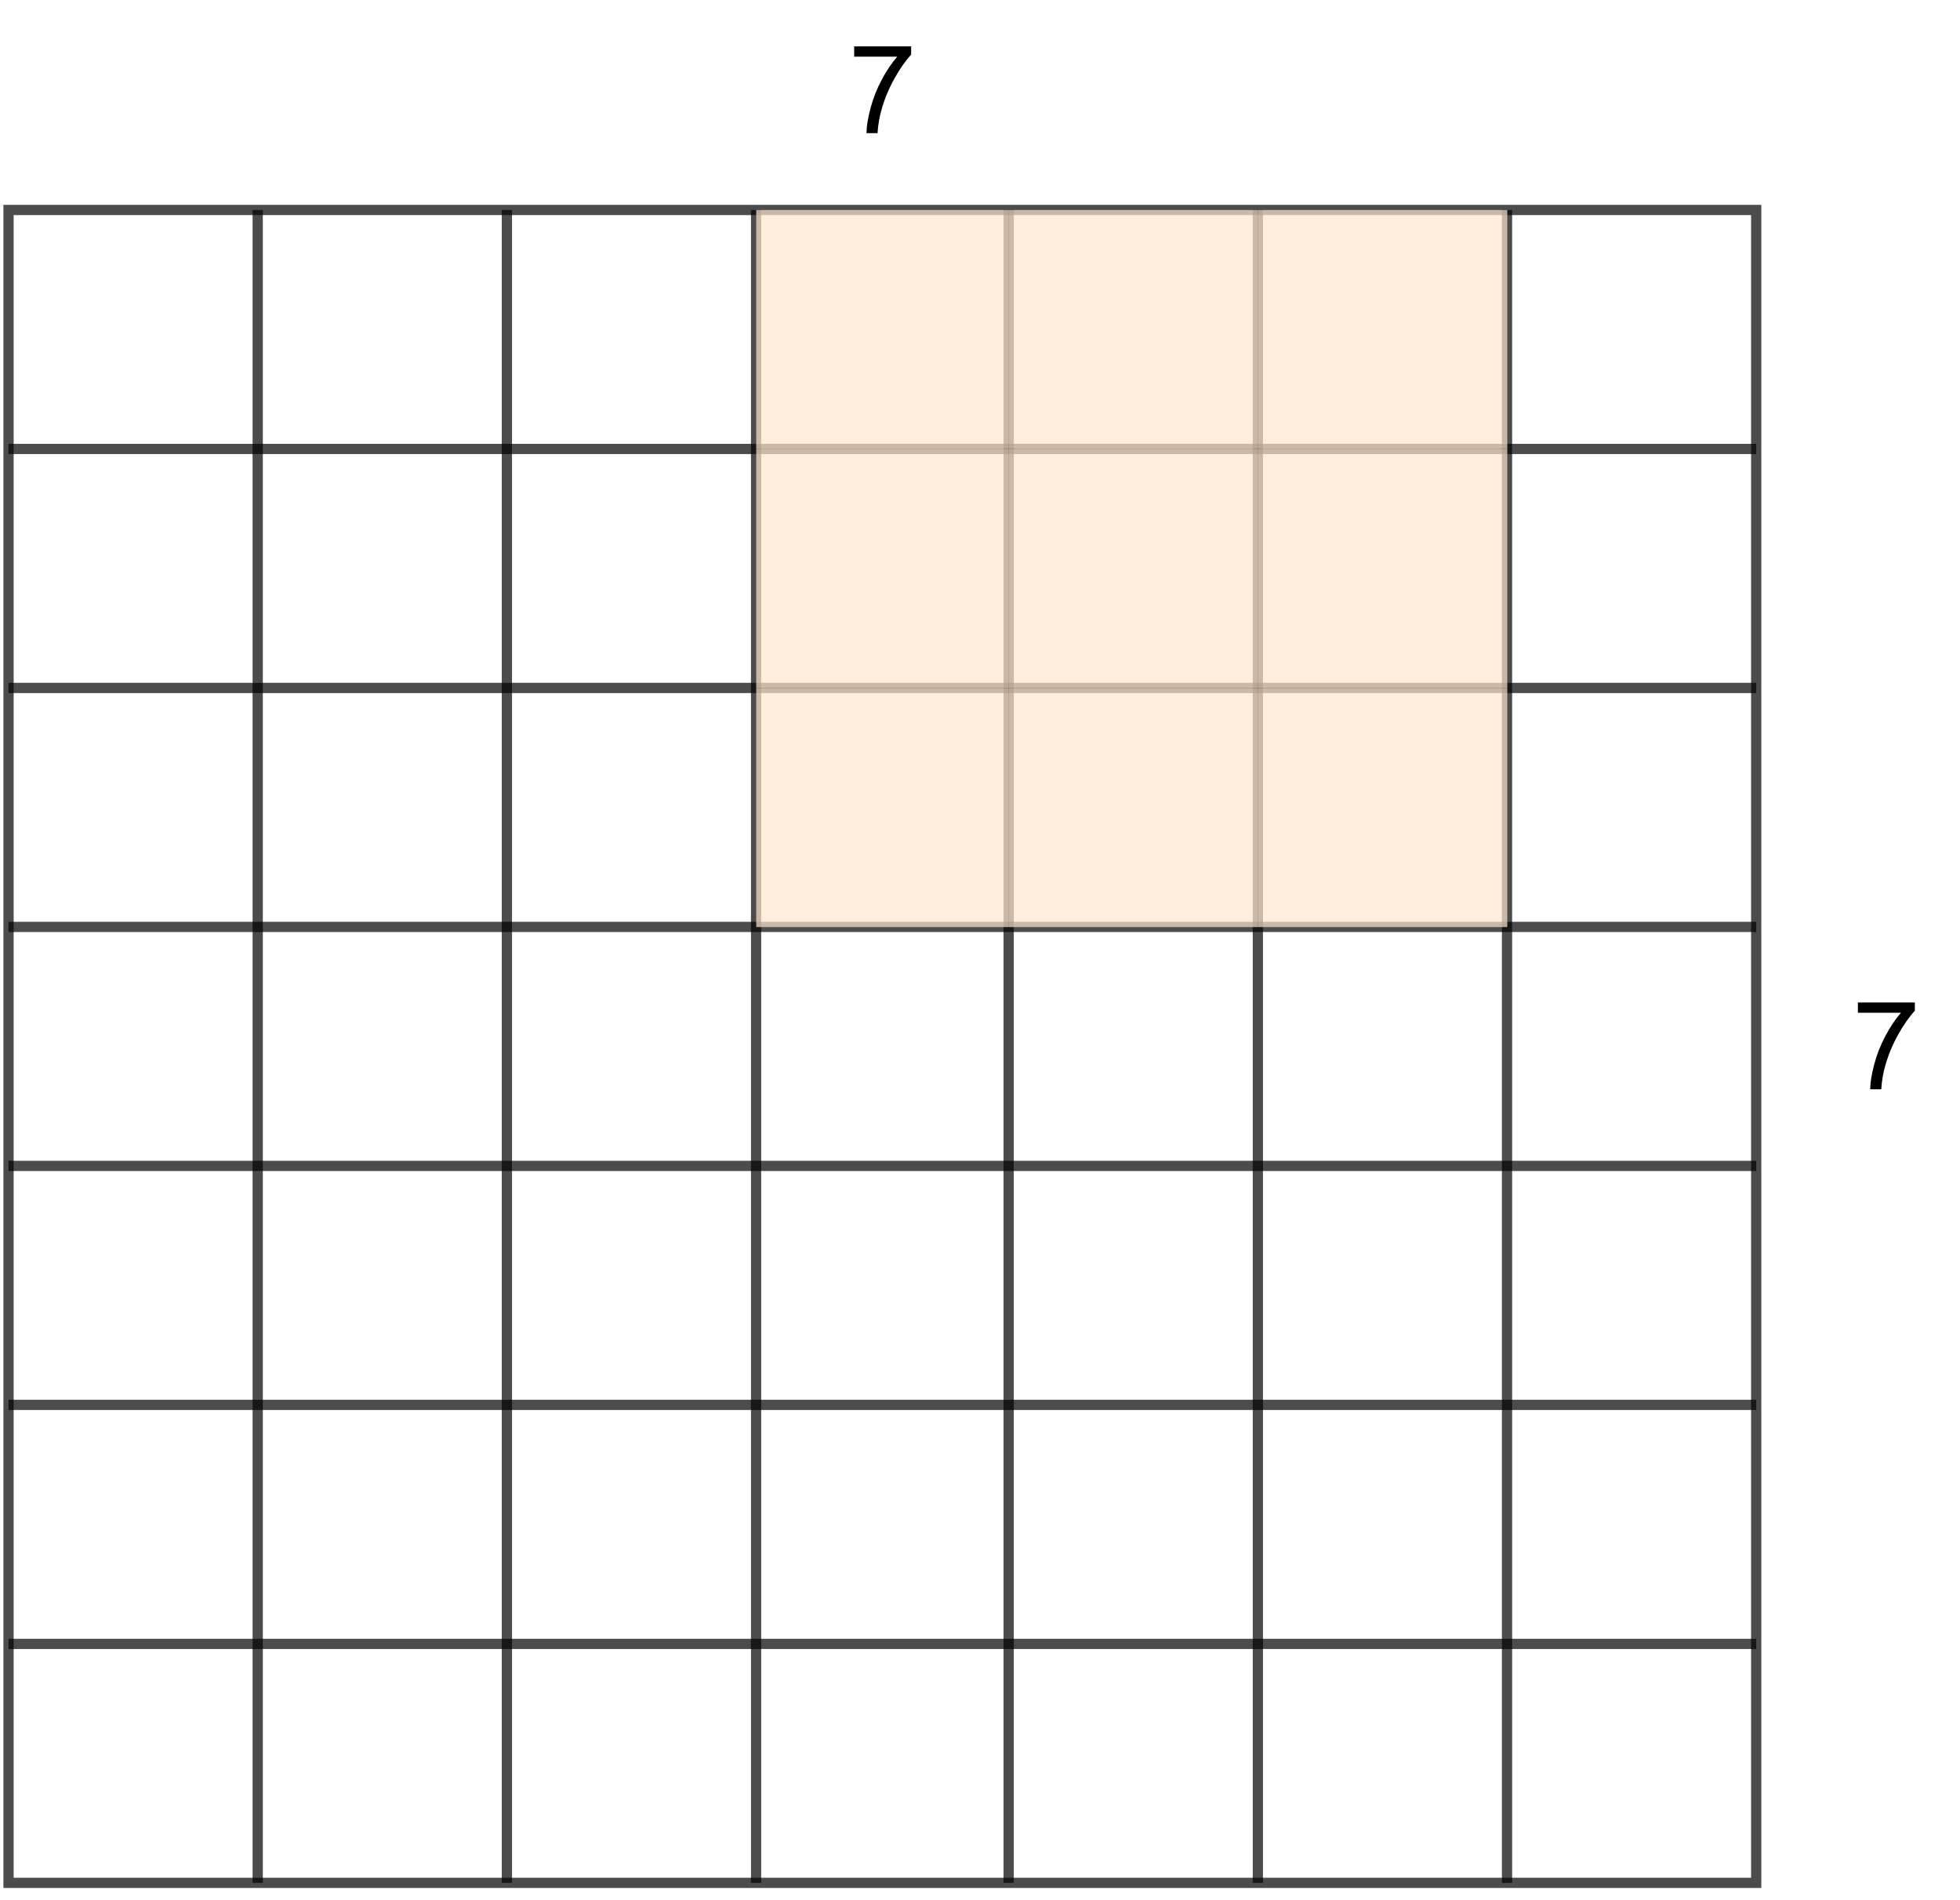 <?xml version="1.0" encoding="UTF-8" standalone="no"?>
<svg 
   width="430.08pt"
   height="416.88pt"
   viewBox="0 0 430.08 416.88"
   version="1.1"
   id="svg62"
   xmlns:xlink="http://www.w3.org/1999/xlink"
   xmlns="http://www.w3.org/2000/svg"
   xmlns:svg="http://www.w3.org/2000/svg" content="%3Cmxfile%20host%3D%22app.diagrams.net%22%20modified%3D%222022-09-06T19%3A44%3A09.917Z%22%20agent%3D%225.0%20(X11%3B%20Linux%20x86_64)%20AppleWebKit%2F537.36%20(KHTML%2C%20like%20Gecko)%20Chrome%2F104.0.0.0%20Safari%2F537.36%22%20etag%3D%22QwLPIVK0nZq-nmyFdNIa%22%20version%3D%2218.1.3%22%20type%3D%22google%22%3E%3Cdiagram%20id%3D%223ONkfAJpg0AWjnlXDKo8%22%20name%3D%22Stride%22%3E7Z1dk6o4EIZ%2FjZdniwAKXK6ej93ana3aM1vnXG5lIEpqIrFCHHV%2B%2FQYMfow6gzOrgN2WF6QJAdIPDf1CoOeNpstvis7SO5kw0XOdZNnzPvdcl%2Fiu2yv%2BTrJaWwJiDRPFE1tpa7jnz8waHWud84TlexW1lELz2b4xllnGYr1no0rJxX61sRT7a53RiV2jszXcx1Swg2o%2FeaJTayXOTvXfGJ%2BkdtVh386Y0qqyNeQpTeRix%2BR96XkjJaVeT02XIyaKzqv6Zb3c1xNzNxumWKbrLBB7f%2F3x992PH4%2F%2FTn%2FP%2FejT04OTfQoG62aeqJjbPbZbq1dVF5gNnxWTmj4UpmGqp8IUiZlcpFyz%2BxmNi%2FkLQ4Cx5ZoqbR3pmLLxjKY8Y8ouE0sh6CznZWPrGikXyZ90Jee6Wk1VGio5zxKW2JqbPiwLj0zHqS2MzVrsSr2BLY%2BkkKrcB88pf%2BXWKfnITs%2BpnOwVbXAhqpqZzIp9nyiacLZt2pql6QKuC8SDoinbp0xptjzpLbJhwBw8TE6ZVitTxS7ghhYbe9yQiqvFlsJ%2BdSylOwD6ka1ILfmTTdtbOMyE5eMMVojbf52N74VrhqlU%2FLnwuaj89AKIfMGngmbmsKHJC9NQlnGiMGk5s1OCjbWdfJBay6ktKLvTzlGoEiVn%2F1A1YVWVI96cSZ7pspv6Q%2FM3HTdyfun3%2BmbPRqZMtmXzL6or4%2FjMgGJ4LpplNNcLljfN6XvoeyUaHDL5FnPB5ZAbnETO7I3mVHw3UZ9mkzqRyZ4j6BaSI0ycx5003TwWpatTniQsuwgK2%2BOn3xQa9uB%2FlY3AOw8N29jWg2e3RoVmKqPaBA7T5%2FkBb5vt%2FAiCASLYbgSX%2B8DcPpEhEtkJIok%2FgIJkdDUkjW%2FHYzaI40a5fJO%2FJIgemubPJdEhf%2F7%2Fyl%2BN1q7Bn%2Bcgfy3kL4JySvYI8tc%2B%2FrwBlPOvd1q2w0vCNl0S%2Bt6RU%2FJNIklO582oFt6yWrjaZ6458ZBgntySoLiOBQDFQ3K9vBgRfBeC4MTD62XKSORHiAQkHmLy3ETy%2FAZ%2FcMRD93rJM%2FJXnz8w4qHrIX%2Ft4w%2BOeOj6eEnYiUtCOOKhczpvRvEQgHhI%2FObVQ0yUWxIV18EAonp4vcQYEXwXgtDUwyoEI5EtJxKOekgwe24ie36DPzjqIble9oz81ecPjHpITo%2FKQ%2F4a4w%2BOekhwiF43LgkBqYen82ZUDwGoh5u3RzSnHjqYKLclKp540cLtR8HrJcaI4LsQhKYeOnijuRtEwlEPnetlz4jkR5CEIyg6mFB3BEkwGqOD78DpBpJwZEcHB%2Fd1A0kwsmNgg2Ttd2miDHnjMmTYtAwZoQrZjiAZAB0AHeL453YDCEyCDML652gEtEWAglEkgwgJ7SShYATK6qoWCe0aoVD0yghv6nQCSDBqZYRiZSeABKNVhqT%2BORy1SgBapVf3%2B0KX0yrxcbV2xMgQ6AOT1YezEMCWAghMqwxdzLM7CSgYrTL0kNBOEgpHq%2FSR0G4SCkarxKd9OwEkHK0SH9noBJBwtMp%2B%2FXM4apUAtErfbVyrxIGMLYmRQL9KHeGbIdsNIDStcoB5dicBhaNVnjE6BwltEaFwtMpbeDa9TGWY%2BvLE1hkNgUotGP2yg0PDEdIeLE2TOB18tgMp7cESOol3eD%2F9MLqa7tX7jFLBJwaYzzEreDGGwgk8puJXO2NqkCrBViznzzvc7guPhbZI51rmax7IAQ8W7SO01%2BWtFiSv69796oWzVg2MDsXA6uMxu%2F7sX0oLJN7hPWb02kuvhdUrOavnTYOLuc0UlZR699g0cTu9kwkravwH%3C%2Fdiagram%3E%3C%2Fmxfile%3E">
  <defs
     id="defs8">
    <g
       id="g6">
      <g
         id="glyph-0-0" />
      <g
         id="glyph-0-1">
        <path
           d="M 1.281 -16.781 L 1.281 -19.047 L 13.781 -19.047 L 13.781 -17.219 C 12.551 -15.906 11.332 -14.164 10.125 -12 C 8.914 -9.832 7.984 -7.602 7.328 -5.312 C 6.848 -3.695 6.539 -1.926 6.406 0 L 3.984 0 C 4.004 -1.52 4.301 -3.352 4.875 -5.5 C 5.445 -7.656 6.266 -9.727 7.328 -11.719 C 8.391 -13.719 9.523 -15.406 10.734 -16.781 Z M 1.281 -16.781 "
           id="path3" />
      </g>
    </g>
  </defs>
  <path
     fill="none"
     stroke-width="3"
     stroke-linecap="square"
     stroke-linejoin="miter"
     stroke="rgb(0%, 0%, 0%)"
     stroke-opacity="0.702"
     stroke-miterlimit="10"
     d="M 1.998 60.999 L 513.999 60.999 L 513.999 551 L 1.998 551 L 1.998 60.999 "
     transform="matrix(0.749, 0, 0, 0.749, 0.375, 0.375)"
     id="path10" />
  <path
     fill="none"
     stroke-width="3"
     stroke-linecap="butt"
     stroke-linejoin="miter"
     stroke="rgb(0%, 0%, 0%)"
     stroke-opacity="0.702"
     stroke-miterlimit="10"
     d="M 1.998 131.002 L 513.999 131.002 "
     transform="matrix(0.749, 0, 0, 0.749, 0.375, 0.375)"
     id="path12" />
  <path
     fill="none"
     stroke-width="3"
     stroke-linecap="butt"
     stroke-linejoin="miter"
     stroke="rgb(0%, 0%, 0%)"
     stroke-opacity="0.702"
     stroke-miterlimit="10"
     d="M 1.998 201 L 513.999 201 "
     transform="matrix(0.749, 0, 0, 0.749, 0.375, 0.375)"
     id="path14" />
  <path
     fill="none"
     stroke-width="3"
     stroke-linecap="butt"
     stroke-linejoin="miter"
     stroke="rgb(0%, 0%, 0%)"
     stroke-opacity="0.702"
     stroke-miterlimit="10"
     d="M 1.998 270.998 L 513.999 270.998 "
     transform="matrix(0.749, 0, 0, 0.749, 0.375, 0.375)"
     id="path16" />
  <path
     fill="none"
     stroke-width="3"
     stroke-linecap="butt"
     stroke-linejoin="miter"
     stroke="rgb(0%, 0%, 0%)"
     stroke-opacity="0.702"
     stroke-miterlimit="10"
     d="M 1.998 341.001 L 513.999 341.001 "
     transform="matrix(0.749, 0, 0, 0.749, 0.375, 0.375)"
     id="path18" />
  <path
     fill="none"
     stroke-width="3"
     stroke-linecap="butt"
     stroke-linejoin="miter"
     stroke="rgb(0%, 0%, 0%)"
     stroke-opacity="0.702"
     stroke-miterlimit="10"
     d="M 1.998 410.999 L 513.999 410.999 "
     transform="matrix(0.749, 0, 0, 0.749, 0.375, 0.375)"
     id="path20" />
  <path
     fill="none"
     stroke-width="3"
     stroke-linecap="butt"
     stroke-linejoin="miter"
     stroke="rgb(0%, 0%, 0%)"
     stroke-opacity="0.702"
     stroke-miterlimit="10"
     d="M 1.998 481.002 L 513.999 481.002 "
     transform="matrix(0.749, 0, 0, 0.749, 0.375, 0.375)"
     id="path22" />
  <path
     fill="none"
     stroke-width="3"
     stroke-linecap="butt"
     stroke-linejoin="miter"
     stroke="rgb(0%, 0%, 0%)"
     stroke-opacity="0.702"
     stroke-miterlimit="10"
     d="M 74.999 60.999 L 74.999 551 "
     transform="matrix(0.749, 0, 0, 0.749, 0.375, 0.375)"
     id="path24" />
  <path
     fill="none"
     stroke-width="3"
     stroke-linecap="butt"
     stroke-linejoin="miter"
     stroke="rgb(0%, 0%, 0%)"
     stroke-opacity="0.702"
     stroke-miterlimit="10"
     d="M 148.001 60.999 L 148.001 551 "
     transform="matrix(0.749, 0, 0, 0.749, 0.375, 0.375)"
     id="path26" />
  <path
     fill="none"
     stroke-width="3"
     stroke-linecap="butt"
     stroke-linejoin="miter"
     stroke="rgb(0%, 0%, 0%)"
     stroke-opacity="0.702"
     stroke-miterlimit="10"
     d="M 221.002 60.999 L 221.002 551 "
     transform="matrix(0.749, 0, 0, 0.749, 0.375, 0.375)"
     id="path28" />
  <path
     fill="none"
     stroke-width="3"
     stroke-linecap="butt"
     stroke-linejoin="miter"
     stroke="rgb(0%, 0%, 0%)"
     stroke-opacity="0.702"
     stroke-miterlimit="10"
     d="M 294.999 60.999 L 294.999 551 "
     transform="matrix(0.749, 0, 0, 0.749, 0.375, 0.375)"
     id="path30" />
  <path
     fill="none"
     stroke-width="3"
     stroke-linecap="butt"
     stroke-linejoin="miter"
     stroke="rgb(0%, 0%, 0%)"
     stroke-opacity="0.702"
     stroke-miterlimit="10"
     d="M 368.001 60.999 L 368.001 551 "
     transform="matrix(0.749, 0, 0, 0.749, 0.375, 0.375)"
     id="path32" />
  <path
     fill="none"
     stroke-width="3"
     stroke-linecap="butt"
     stroke-linejoin="miter"
     stroke="rgb(0%, 0%, 0%)"
     stroke-opacity="0.702"
     stroke-miterlimit="10"
     d="M 441.002 60.999 L 441.002 551 "
     transform="matrix(0.749, 0, 0, 0.749, 0.375, 0.375)"
     id="path34" />
  <path
     fill-rule="nonzero"
     fill="rgb(100%, 90.199%, 79.999%)"
     fill-opacity="0.702"
     d="M 165.934 46.07 L 221.367 46.07 L 221.367 98.512 L 165.934 98.512 Z M 165.934 46.07 "
     id="path36" />
  <path
     fill-rule="nonzero"
     fill="rgb(100%, 90.199%, 79.999%)"
     fill-opacity="0.702"
     d="M 221.367 46.07 L 276.055 46.07 L 276.055 98.512 L 221.367 98.512 Z M 221.367 46.07 "
     id="path38" />
  <path
     fill-rule="nonzero"
     fill="rgb(100%, 90.199%, 79.999%)"
     fill-opacity="0.702"
     d="M 276.055 46.07 L 330.742 46.07 L 330.742 98.512 L 276.055 98.512 Z M 276.055 46.07 "
     id="path40" />
  <path
     fill-rule="nonzero"
     fill="rgb(100%, 90.199%, 79.999%)"
     fill-opacity="0.702"
     d="M 165.934 98.512 L 221.367 98.512 L 221.367 150.949 L 165.934 150.949 Z M 165.934 98.512 "
     id="path42" />
  <path
     fill-rule="nonzero"
     fill="rgb(100%, 90.199%, 79.999%)"
     fill-opacity="0.702"
     d="M 221.367 98.512 L 276.055 98.512 L 276.055 150.949 L 221.367 150.949 Z M 221.367 98.512 "
     id="path44" />
  <path
     fill-rule="nonzero"
     fill="rgb(100%, 90.199%, 79.999%)"
     fill-opacity="0.702"
     d="M 276.055 98.512 L 330.742 98.512 L 330.742 150.949 L 276.055 150.949 Z M 276.055 98.512 "
     id="path46" />
  <path
     fill-rule="nonzero"
     fill="rgb(100%, 90.199%, 79.999%)"
     fill-opacity="0.702"
     d="M 165.934 150.949 L 221.367 150.949 L 221.367 203.387 L 165.934 203.387 Z M 165.934 150.949 "
     id="path48" />
  <path
     fill-rule="nonzero"
     fill="rgb(100%, 90.199%, 79.999%)"
     fill-opacity="0.702"
     d="M 221.367 150.949 L 276.055 150.949 L 276.055 203.387 L 221.367 203.387 Z M 221.367 150.949 "
     id="path50" />
  <path
     fill-rule="nonzero"
     fill="rgb(100%, 90.199%, 79.999%)"
     fill-opacity="0.702"
     d="M 276.055 150.949 L 330.742 150.949 L 330.742 203.387 L 276.055 203.387 Z M 276.055 150.949 "
     id="path52" />
  <g
     fill="#000000"
     fill-opacity="1"
     id="g56">
    <use
       xlink:href="#glyph-0-1"
       x="186.147"
       y="29.216"
       id="use54" />
  </g>
  <g
     fill="#000000"
     fill-opacity="1"
     id="g60">
    <use
       xlink:href="#glyph-0-1"
       x="406.391"
       y="238.972"
       id="use58" />
  </g>
</svg>
